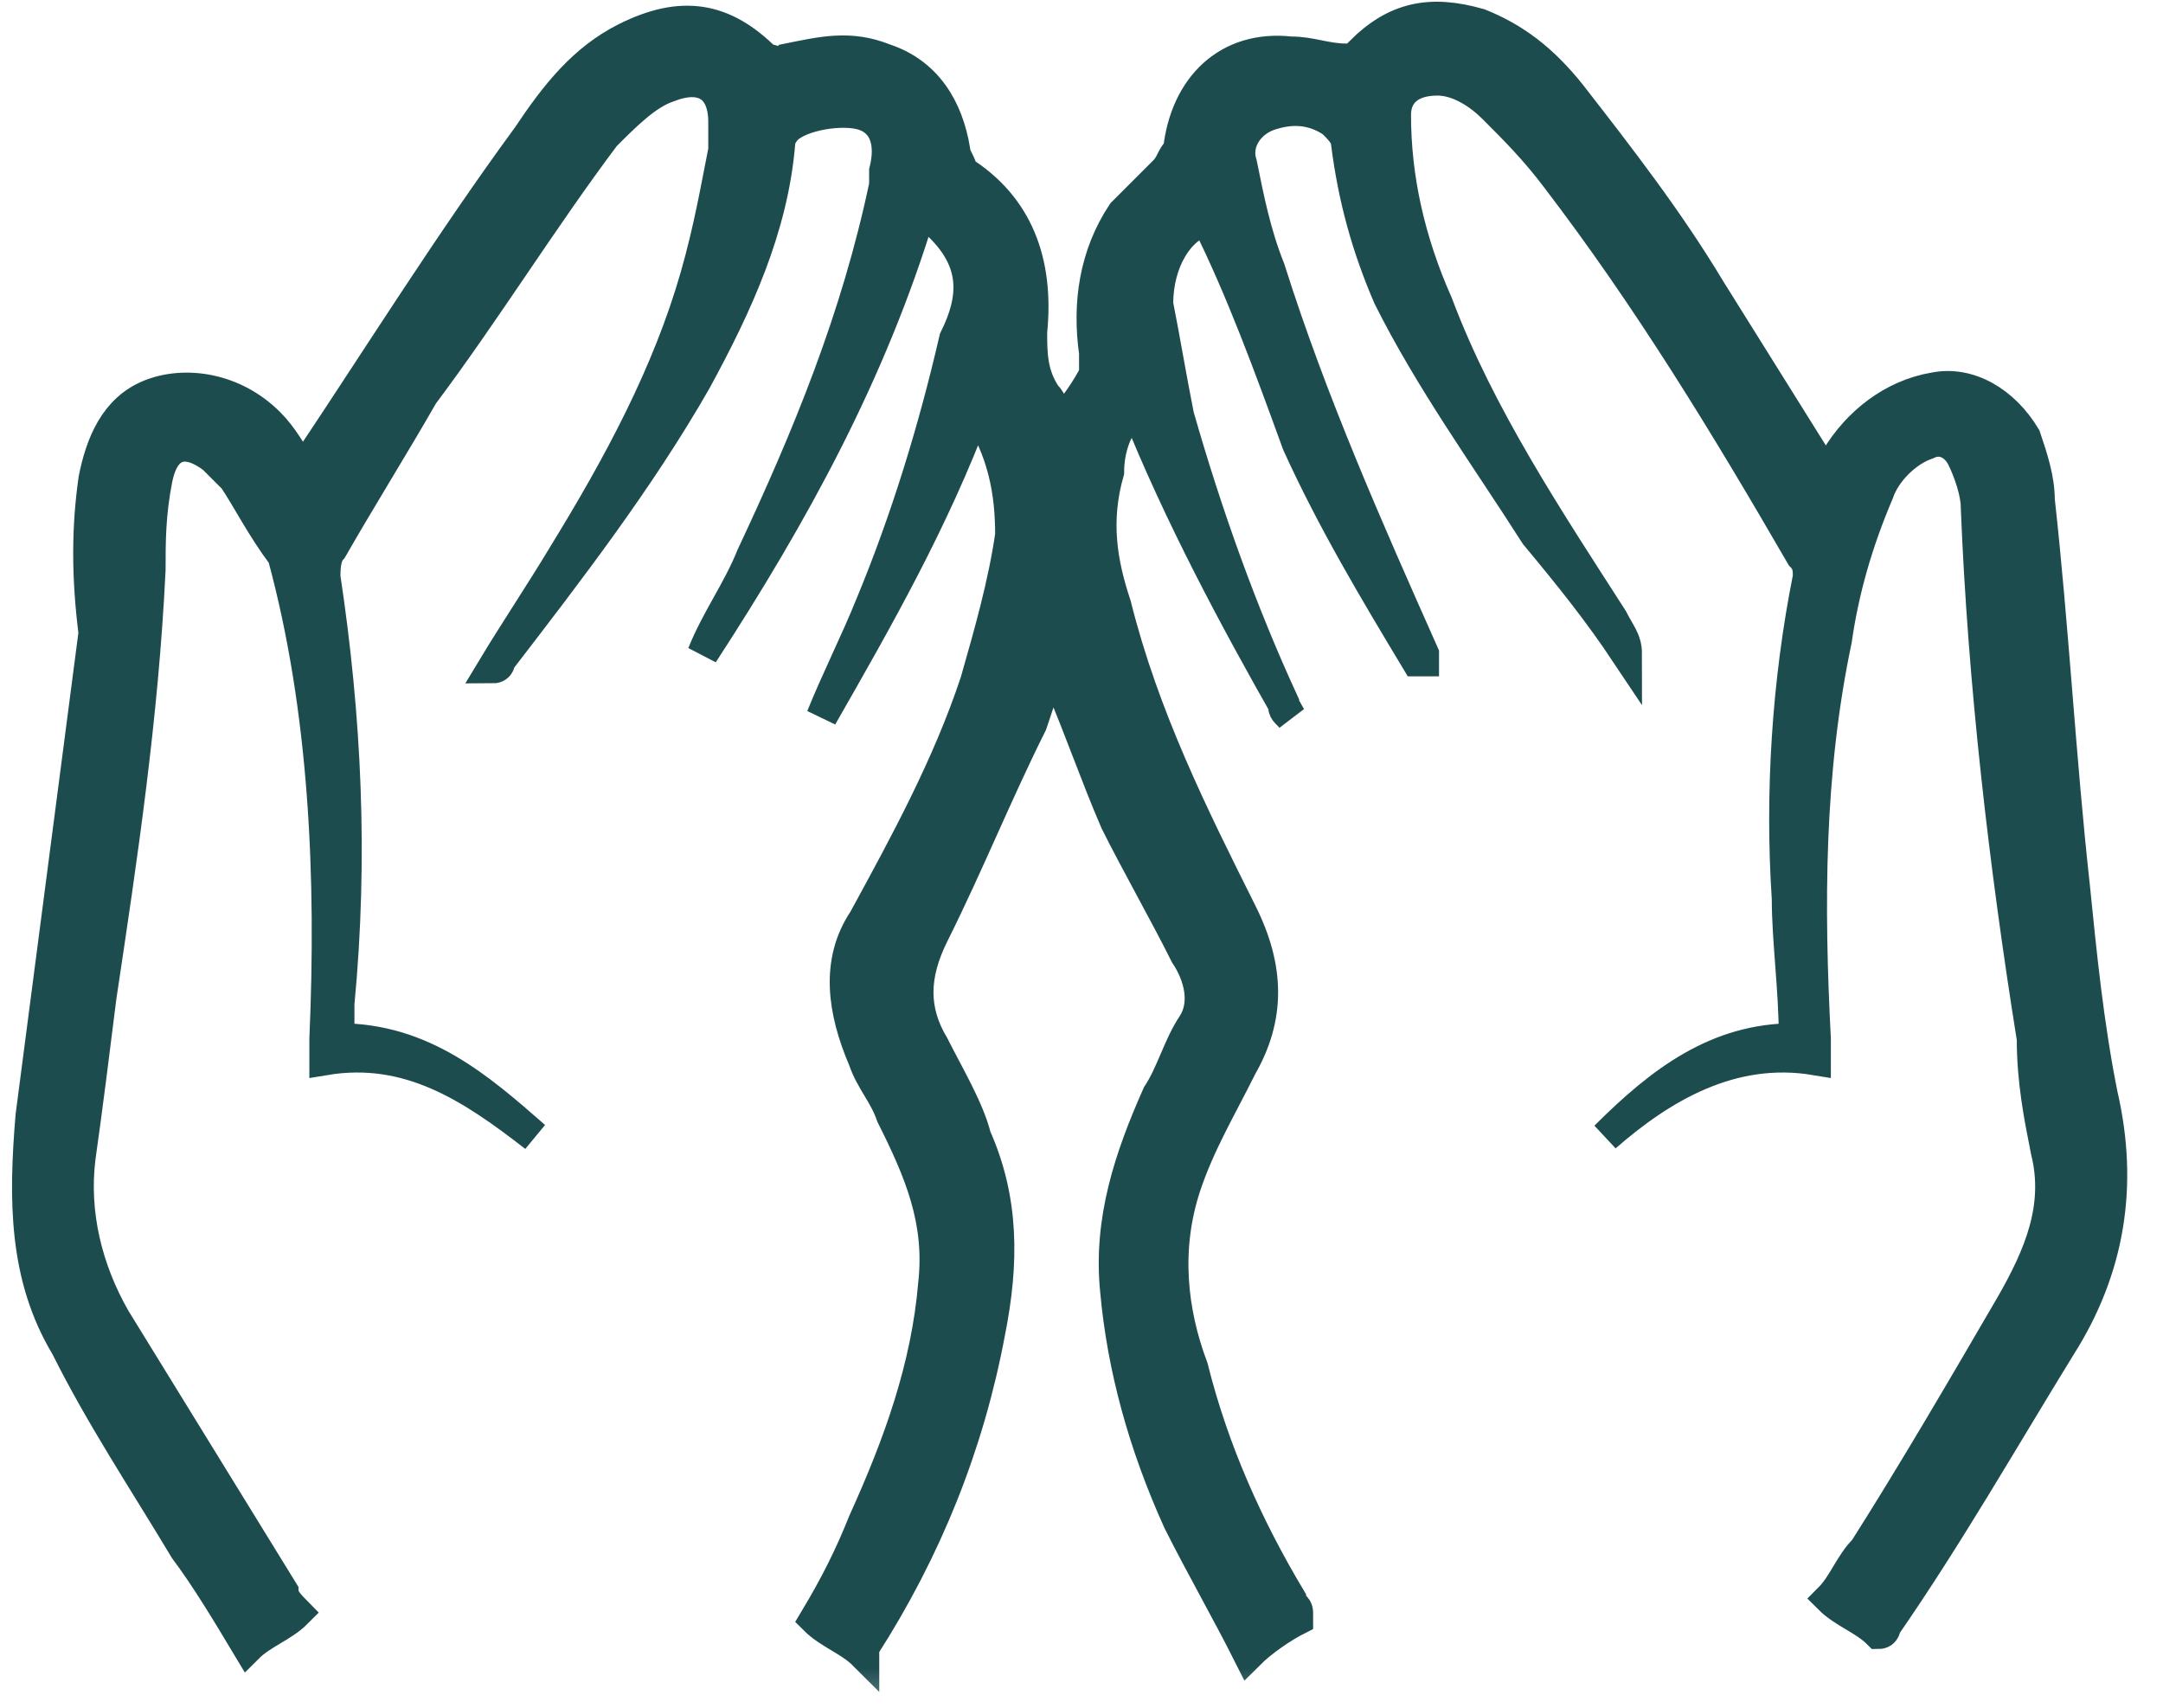<svg width="19" height="15" viewBox="0 0 19 15" fill="none" xmlns="http://www.w3.org/2000/svg">
<mask id="path-1-outside-1_1_6490" maskUnits="userSpaceOnUse" x="-0.758" y="-0.848" width="20" height="16" fill="black">
<rect fill="white" x="-0.758" y="-0.848" width="20" height="16"/>
<path d="M15.946 9.308C15.209 9.185 14.594 9.554 14.102 9.984C14.594 9.492 15.086 9.124 15.762 9.124C15.762 8.693 15.7 8.263 15.7 7.894C15.639 6.972 15.7 5.989 15.885 5.067C15.885 5.005 15.885 4.944 15.823 4.883C15.147 3.715 14.471 2.608 13.672 1.563C13.488 1.318 13.303 1.133 13.119 0.949C12.996 0.826 12.812 0.703 12.627 0.703C12.381 0.703 12.258 0.826 12.258 1.01C12.258 1.563 12.381 2.117 12.627 2.67C12.996 3.653 13.611 4.575 14.164 5.436C14.225 5.559 14.287 5.62 14.287 5.743C14.041 5.374 13.795 5.067 13.488 4.698C13.057 4.022 12.566 3.346 12.197 2.608C12.012 2.178 11.89 1.748 11.828 1.256C11.828 1.195 11.767 1.133 11.705 1.072C11.521 0.949 11.336 0.949 11.152 1.01C10.968 1.072 10.845 1.256 10.906 1.44C10.968 1.748 11.029 2.055 11.152 2.362C11.521 3.53 12.012 4.637 12.504 5.743V5.804C12.504 5.804 12.504 5.804 12.443 5.804C12.074 5.19 11.705 4.575 11.398 3.899C11.152 3.223 10.906 2.547 10.599 1.932C10.353 1.994 10.169 2.301 10.169 2.67C10.23 2.977 10.291 3.346 10.353 3.653C10.599 4.514 10.906 5.374 11.275 6.173C11.275 6.235 11.275 6.235 11.336 6.296C10.845 5.436 10.353 4.514 9.984 3.592C9.8 3.715 9.738 3.961 9.738 4.145C9.615 4.575 9.677 4.944 9.8 5.313C10.046 6.296 10.476 7.157 10.906 8.017C11.152 8.509 11.152 8.939 10.906 9.369C10.722 9.738 10.537 10.046 10.414 10.414C10.23 10.967 10.291 11.521 10.476 12.012C10.66 12.75 10.968 13.426 11.336 14.041C11.336 14.102 11.398 14.102 11.398 14.164C11.398 14.164 11.398 14.164 11.398 14.225C11.275 14.287 11.091 14.409 10.968 14.532C10.783 14.164 10.537 13.733 10.353 13.365C10.046 12.688 9.861 12.012 9.8 11.336C9.738 10.722 9.923 10.168 10.169 9.615C10.291 9.431 10.353 9.185 10.476 9.001C10.599 8.816 10.537 8.57 10.414 8.386C10.23 8.017 9.984 7.587 9.8 7.218C9.615 6.788 9.492 6.419 9.308 5.989C9.308 5.927 9.247 5.927 9.247 5.804C9.185 5.989 9.124 6.173 9.062 6.358C8.755 6.972 8.509 7.587 8.202 8.202C8.017 8.57 8.017 8.878 8.202 9.185C8.325 9.431 8.509 9.738 8.57 9.984C8.816 10.537 8.816 11.09 8.693 11.705C8.509 12.688 8.14 13.611 7.587 14.471C7.587 14.471 7.587 14.471 7.587 14.532C7.464 14.409 7.28 14.348 7.157 14.225C7.341 13.918 7.464 13.672 7.587 13.365C7.894 12.688 8.14 12.012 8.202 11.275C8.263 10.722 8.079 10.291 7.833 9.8C7.771 9.615 7.649 9.492 7.587 9.308C7.403 8.878 7.341 8.447 7.587 8.079C7.956 7.403 8.325 6.726 8.57 5.989C8.693 5.559 8.816 5.128 8.878 4.698C8.878 4.329 8.816 3.961 8.57 3.592C8.202 4.575 7.71 5.436 7.218 6.296C7.341 5.989 7.526 5.62 7.649 5.313C7.956 4.575 8.202 3.776 8.386 2.977C8.57 2.608 8.57 2.301 8.263 1.994C8.202 1.932 8.14 1.932 8.079 1.871C7.649 3.284 6.972 4.514 6.173 5.743C6.296 5.436 6.481 5.19 6.604 4.883C7.095 3.838 7.526 2.793 7.771 1.625C7.771 1.563 7.771 1.502 7.771 1.502C7.833 1.256 7.771 1.072 7.587 1.01C7.403 0.949 7.034 1.01 6.911 1.133C6.911 1.133 6.849 1.195 6.849 1.256C6.788 1.994 6.481 2.67 6.112 3.346C5.62 4.206 5.006 5.005 4.391 5.804C4.391 5.804 4.391 5.866 4.329 5.866C4.514 5.559 4.76 5.19 4.944 4.883C5.436 4.083 5.866 3.284 6.112 2.424C6.235 1.994 6.296 1.625 6.358 1.318C6.358 1.256 6.358 1.133 6.358 1.072C6.358 0.764 6.173 0.641 5.866 0.764C5.682 0.826 5.497 1.01 5.313 1.195C4.76 1.932 4.268 2.731 3.715 3.469C3.469 3.899 3.162 4.391 2.916 4.821C2.854 4.883 2.854 5.005 2.854 5.067C3.039 6.296 3.1 7.525 2.977 8.816V8.878C2.977 8.939 2.977 9.001 2.977 9.124C3.715 9.124 4.207 9.554 4.698 9.984C4.145 9.554 3.592 9.185 2.854 9.308C2.854 9.246 2.854 9.185 2.854 9.124C2.916 7.71 2.854 6.235 2.486 4.883C2.301 4.637 2.178 4.391 2.055 4.206C1.994 4.145 1.932 4.083 1.871 4.022C1.625 3.838 1.441 3.899 1.379 4.206C1.318 4.514 1.318 4.76 1.318 5.005C1.256 6.296 1.072 7.525 0.887 8.755C0.826 9.246 0.764 9.738 0.703 10.168C0.642 10.66 0.764 11.152 1.01 11.582C1.502 12.381 1.994 13.18 2.486 13.979C2.486 14.041 2.547 14.102 2.608 14.164C2.486 14.287 2.301 14.348 2.178 14.471C1.994 14.164 1.809 13.856 1.625 13.611C1.256 12.996 0.887 12.443 0.58 11.828C0.211 11.213 0.211 10.537 0.273 9.8C0.457 8.386 0.642 6.972 0.826 5.559C0.764 5.067 0.764 4.637 0.826 4.206C0.887 3.899 1.01 3.592 1.318 3.469C1.625 3.346 2.055 3.407 2.363 3.715C2.486 3.838 2.547 3.961 2.67 4.145C2.67 4.083 2.731 4.083 2.731 4.022C3.346 3.1 3.961 2.117 4.637 1.195C4.883 0.826 5.128 0.519 5.497 0.334C5.989 0.088 6.358 0.15 6.727 0.519C6.788 0.519 6.849 0.58 6.911 0.519C7.218 0.457 7.464 0.396 7.771 0.519C8.14 0.641 8.325 0.949 8.386 1.318C8.386 1.379 8.448 1.44 8.448 1.502C8.939 1.809 9.124 2.301 9.062 2.916C9.062 3.1 9.062 3.284 9.185 3.469C9.247 3.53 9.247 3.592 9.308 3.715C9.431 3.592 9.554 3.407 9.615 3.284C9.615 3.223 9.615 3.162 9.615 3.1C9.554 2.67 9.615 2.24 9.861 1.871C9.984 1.748 10.107 1.625 10.23 1.502C10.291 1.44 10.291 1.379 10.353 1.318C10.414 0.764 10.783 0.396 11.336 0.457C11.521 0.457 11.644 0.519 11.828 0.519C11.89 0.519 11.951 0.519 11.951 0.457C12.258 0.15 12.566 0.088 12.996 0.211C13.303 0.334 13.549 0.519 13.795 0.826C14.225 1.379 14.655 1.932 15.024 2.547C15.332 3.039 15.639 3.53 15.946 4.022C15.946 4.083 16.008 4.083 16.069 4.206C16.069 4.083 16.131 4.022 16.131 4.022C16.315 3.715 16.622 3.469 16.991 3.407C17.298 3.346 17.606 3.53 17.79 3.838C17.852 4.022 17.913 4.206 17.913 4.391C18.036 5.497 18.098 6.665 18.22 7.771C18.282 8.386 18.343 9.001 18.466 9.615C18.651 10.414 18.528 11.152 18.098 11.828C17.606 12.627 17.114 13.488 16.561 14.287C16.561 14.287 16.561 14.348 16.499 14.348C16.377 14.225 16.192 14.164 16.069 14.041C16.192 13.918 16.253 13.733 16.377 13.611C16.807 12.934 17.237 12.197 17.667 11.459C17.913 11.029 18.098 10.599 17.974 10.107C17.913 9.8 17.852 9.492 17.852 9.124C17.606 7.587 17.421 5.989 17.36 4.452C17.36 4.329 17.298 4.145 17.237 4.022C17.175 3.899 17.053 3.838 16.93 3.899C16.745 3.961 16.561 4.145 16.499 4.329C16.315 4.76 16.192 5.19 16.131 5.62C15.885 6.788 15.885 7.956 15.946 9.124C15.946 9.185 15.946 9.246 15.946 9.308Z"/>
</mask>
<path d="M15.946 9.308C15.209 9.185 14.594 9.554 14.102 9.984C14.594 9.492 15.086 9.124 15.762 9.124C15.762 8.693 15.7 8.263 15.7 7.894C15.639 6.972 15.7 5.989 15.885 5.067C15.885 5.005 15.885 4.944 15.823 4.883C15.147 3.715 14.471 2.608 13.672 1.563C13.488 1.318 13.303 1.133 13.119 0.949C12.996 0.826 12.812 0.703 12.627 0.703C12.381 0.703 12.258 0.826 12.258 1.01C12.258 1.563 12.381 2.117 12.627 2.67C12.996 3.653 13.611 4.575 14.164 5.436C14.225 5.559 14.287 5.62 14.287 5.743C14.041 5.374 13.795 5.067 13.488 4.698C13.057 4.022 12.566 3.346 12.197 2.608C12.012 2.178 11.89 1.748 11.828 1.256C11.828 1.195 11.767 1.133 11.705 1.072C11.521 0.949 11.336 0.949 11.152 1.01C10.968 1.072 10.845 1.256 10.906 1.44C10.968 1.748 11.029 2.055 11.152 2.362C11.521 3.53 12.012 4.637 12.504 5.743V5.804C12.504 5.804 12.504 5.804 12.443 5.804C12.074 5.19 11.705 4.575 11.398 3.899C11.152 3.223 10.906 2.547 10.599 1.932C10.353 1.994 10.169 2.301 10.169 2.67C10.23 2.977 10.291 3.346 10.353 3.653C10.599 4.514 10.906 5.374 11.275 6.173C11.275 6.235 11.275 6.235 11.336 6.296C10.845 5.436 10.353 4.514 9.984 3.592C9.8 3.715 9.738 3.961 9.738 4.145C9.615 4.575 9.677 4.944 9.8 5.313C10.046 6.296 10.476 7.157 10.906 8.017C11.152 8.509 11.152 8.939 10.906 9.369C10.722 9.738 10.537 10.046 10.414 10.414C10.23 10.967 10.291 11.521 10.476 12.012C10.66 12.75 10.968 13.426 11.336 14.041C11.336 14.102 11.398 14.102 11.398 14.164C11.398 14.164 11.398 14.164 11.398 14.225C11.275 14.287 11.091 14.409 10.968 14.532C10.783 14.164 10.537 13.733 10.353 13.365C10.046 12.688 9.861 12.012 9.8 11.336C9.738 10.722 9.923 10.168 10.169 9.615C10.291 9.431 10.353 9.185 10.476 9.001C10.599 8.816 10.537 8.57 10.414 8.386C10.23 8.017 9.984 7.587 9.8 7.218C9.615 6.788 9.492 6.419 9.308 5.989C9.308 5.927 9.247 5.927 9.247 5.804C9.185 5.989 9.124 6.173 9.062 6.358C8.755 6.972 8.509 7.587 8.202 8.202C8.017 8.57 8.017 8.878 8.202 9.185C8.325 9.431 8.509 9.738 8.57 9.984C8.816 10.537 8.816 11.09 8.693 11.705C8.509 12.688 8.14 13.611 7.587 14.471C7.587 14.471 7.587 14.471 7.587 14.532C7.464 14.409 7.28 14.348 7.157 14.225C7.341 13.918 7.464 13.672 7.587 13.365C7.894 12.688 8.14 12.012 8.202 11.275C8.263 10.722 8.079 10.291 7.833 9.8C7.771 9.615 7.649 9.492 7.587 9.308C7.403 8.878 7.341 8.447 7.587 8.079C7.956 7.403 8.325 6.726 8.57 5.989C8.693 5.559 8.816 5.128 8.878 4.698C8.878 4.329 8.816 3.961 8.57 3.592C8.202 4.575 7.71 5.436 7.218 6.296C7.341 5.989 7.526 5.62 7.649 5.313C7.956 4.575 8.202 3.776 8.386 2.977C8.57 2.608 8.57 2.301 8.263 1.994C8.202 1.932 8.14 1.932 8.079 1.871C7.649 3.284 6.972 4.514 6.173 5.743C6.296 5.436 6.481 5.19 6.604 4.883C7.095 3.838 7.526 2.793 7.771 1.625C7.771 1.563 7.771 1.502 7.771 1.502C7.833 1.256 7.771 1.072 7.587 1.01C7.403 0.949 7.034 1.01 6.911 1.133C6.911 1.133 6.849 1.195 6.849 1.256C6.788 1.994 6.481 2.67 6.112 3.346C5.62 4.206 5.006 5.005 4.391 5.804C4.391 5.804 4.391 5.866 4.329 5.866C4.514 5.559 4.76 5.19 4.944 4.883C5.436 4.083 5.866 3.284 6.112 2.424C6.235 1.994 6.296 1.625 6.358 1.318C6.358 1.256 6.358 1.133 6.358 1.072C6.358 0.764 6.173 0.641 5.866 0.764C5.682 0.826 5.497 1.01 5.313 1.195C4.76 1.932 4.268 2.731 3.715 3.469C3.469 3.899 3.162 4.391 2.916 4.821C2.854 4.883 2.854 5.005 2.854 5.067C3.039 6.296 3.1 7.525 2.977 8.816V8.878C2.977 8.939 2.977 9.001 2.977 9.124C3.715 9.124 4.207 9.554 4.698 9.984C4.145 9.554 3.592 9.185 2.854 9.308C2.854 9.246 2.854 9.185 2.854 9.124C2.916 7.71 2.854 6.235 2.486 4.883C2.301 4.637 2.178 4.391 2.055 4.206C1.994 4.145 1.932 4.083 1.871 4.022C1.625 3.838 1.441 3.899 1.379 4.206C1.318 4.514 1.318 4.76 1.318 5.005C1.256 6.296 1.072 7.525 0.887 8.755C0.826 9.246 0.764 9.738 0.703 10.168C0.642 10.66 0.764 11.152 1.01 11.582C1.502 12.381 1.994 13.18 2.486 13.979C2.486 14.041 2.547 14.102 2.608 14.164C2.486 14.287 2.301 14.348 2.178 14.471C1.994 14.164 1.809 13.856 1.625 13.611C1.256 12.996 0.887 12.443 0.58 11.828C0.211 11.213 0.211 10.537 0.273 9.8C0.457 8.386 0.642 6.972 0.826 5.559C0.764 5.067 0.764 4.637 0.826 4.206C0.887 3.899 1.01 3.592 1.318 3.469C1.625 3.346 2.055 3.407 2.363 3.715C2.486 3.838 2.547 3.961 2.67 4.145C2.67 4.083 2.731 4.083 2.731 4.022C3.346 3.1 3.961 2.117 4.637 1.195C4.883 0.826 5.128 0.519 5.497 0.334C5.989 0.088 6.358 0.15 6.727 0.519C6.788 0.519 6.849 0.58 6.911 0.519C7.218 0.457 7.464 0.396 7.771 0.519C8.14 0.641 8.325 0.949 8.386 1.318C8.386 1.379 8.448 1.44 8.448 1.502C8.939 1.809 9.124 2.301 9.062 2.916C9.062 3.1 9.062 3.284 9.185 3.469C9.247 3.53 9.247 3.592 9.308 3.715C9.431 3.592 9.554 3.407 9.615 3.284C9.615 3.223 9.615 3.162 9.615 3.1C9.554 2.67 9.615 2.24 9.861 1.871C9.984 1.748 10.107 1.625 10.23 1.502C10.291 1.44 10.291 1.379 10.353 1.318C10.414 0.764 10.783 0.396 11.336 0.457C11.521 0.457 11.644 0.519 11.828 0.519C11.89 0.519 11.951 0.519 11.951 0.457C12.258 0.15 12.566 0.088 12.996 0.211C13.303 0.334 13.549 0.519 13.795 0.826C14.225 1.379 14.655 1.932 15.024 2.547C15.332 3.039 15.639 3.53 15.946 4.022C15.946 4.083 16.008 4.083 16.069 4.206C16.069 4.083 16.131 4.022 16.131 4.022C16.315 3.715 16.622 3.469 16.991 3.407C17.298 3.346 17.606 3.53 17.79 3.838C17.852 4.022 17.913 4.206 17.913 4.391C18.036 5.497 18.098 6.665 18.22 7.771C18.282 8.386 18.343 9.001 18.466 9.615C18.651 10.414 18.528 11.152 18.098 11.828C17.606 12.627 17.114 13.488 16.561 14.287C16.561 14.287 16.561 14.348 16.499 14.348C16.377 14.225 16.192 14.164 16.069 14.041C16.192 13.918 16.253 13.733 16.377 13.611C16.807 12.934 17.237 12.197 17.667 11.459C17.913 11.029 18.098 10.599 17.974 10.107C17.913 9.8 17.852 9.492 17.852 9.124C17.606 7.587 17.421 5.989 17.36 4.452C17.36 4.329 17.298 4.145 17.237 4.022C17.175 3.899 17.053 3.838 16.93 3.899C16.745 3.961 16.561 4.145 16.499 4.329C16.315 4.76 16.192 5.19 16.131 5.62C15.885 6.788 15.885 7.956 15.946 9.124C15.946 9.185 15.946 9.246 15.946 9.308Z" fill="#1D4C4F"/>
<path d="M15.946 9.308C15.209 9.185 14.594 9.554 14.102 9.984C14.594 9.492 15.086 9.124 15.762 9.124C15.762 8.693 15.7 8.263 15.7 7.894C15.639 6.972 15.7 5.989 15.885 5.067C15.885 5.005 15.885 4.944 15.823 4.883C15.147 3.715 14.471 2.608 13.672 1.563C13.488 1.318 13.303 1.133 13.119 0.949C12.996 0.826 12.812 0.703 12.627 0.703C12.381 0.703 12.258 0.826 12.258 1.01C12.258 1.563 12.381 2.117 12.627 2.67C12.996 3.653 13.611 4.575 14.164 5.436C14.225 5.559 14.287 5.62 14.287 5.743C14.041 5.374 13.795 5.067 13.488 4.698C13.057 4.022 12.566 3.346 12.197 2.608C12.012 2.178 11.89 1.748 11.828 1.256C11.828 1.195 11.767 1.133 11.705 1.072C11.521 0.949 11.336 0.949 11.152 1.01C10.968 1.072 10.845 1.256 10.906 1.44C10.968 1.748 11.029 2.055 11.152 2.362C11.521 3.53 12.012 4.637 12.504 5.743V5.804C12.504 5.804 12.504 5.804 12.443 5.804C12.074 5.19 11.705 4.575 11.398 3.899C11.152 3.223 10.906 2.547 10.599 1.932C10.353 1.994 10.169 2.301 10.169 2.67C10.23 2.977 10.291 3.346 10.353 3.653C10.599 4.514 10.906 5.374 11.275 6.173C11.275 6.235 11.275 6.235 11.336 6.296C10.845 5.436 10.353 4.514 9.984 3.592C9.8 3.715 9.738 3.961 9.738 4.145C9.615 4.575 9.677 4.944 9.8 5.313C10.046 6.296 10.476 7.157 10.906 8.017C11.152 8.509 11.152 8.939 10.906 9.369C10.722 9.738 10.537 10.046 10.414 10.414C10.23 10.967 10.291 11.521 10.476 12.012C10.66 12.75 10.968 13.426 11.336 14.041C11.336 14.102 11.398 14.102 11.398 14.164C11.398 14.164 11.398 14.164 11.398 14.225C11.275 14.287 11.091 14.409 10.968 14.532C10.783 14.164 10.537 13.733 10.353 13.365C10.046 12.688 9.861 12.012 9.8 11.336C9.738 10.722 9.923 10.168 10.169 9.615C10.291 9.431 10.353 9.185 10.476 9.001C10.599 8.816 10.537 8.57 10.414 8.386C10.23 8.017 9.984 7.587 9.8 7.218C9.615 6.788 9.492 6.419 9.308 5.989C9.308 5.927 9.247 5.927 9.247 5.804C9.185 5.989 9.124 6.173 9.062 6.358C8.755 6.972 8.509 7.587 8.202 8.202C8.017 8.57 8.017 8.878 8.202 9.185C8.325 9.431 8.509 9.738 8.57 9.984C8.816 10.537 8.816 11.09 8.693 11.705C8.509 12.688 8.14 13.611 7.587 14.471C7.587 14.471 7.587 14.471 7.587 14.532C7.464 14.409 7.28 14.348 7.157 14.225C7.341 13.918 7.464 13.672 7.587 13.365C7.894 12.688 8.14 12.012 8.202 11.275C8.263 10.722 8.079 10.291 7.833 9.8C7.771 9.615 7.649 9.492 7.587 9.308C7.403 8.878 7.341 8.447 7.587 8.079C7.956 7.403 8.325 6.726 8.57 5.989C8.693 5.559 8.816 5.128 8.878 4.698C8.878 4.329 8.816 3.961 8.57 3.592C8.202 4.575 7.71 5.436 7.218 6.296C7.341 5.989 7.526 5.62 7.649 5.313C7.956 4.575 8.202 3.776 8.386 2.977C8.57 2.608 8.57 2.301 8.263 1.994C8.202 1.932 8.14 1.932 8.079 1.871C7.649 3.284 6.972 4.514 6.173 5.743C6.296 5.436 6.481 5.19 6.604 4.883C7.095 3.838 7.526 2.793 7.771 1.625C7.771 1.563 7.771 1.502 7.771 1.502C7.833 1.256 7.771 1.072 7.587 1.01C7.403 0.949 7.034 1.01 6.911 1.133C6.911 1.133 6.849 1.195 6.849 1.256C6.788 1.994 6.481 2.67 6.112 3.346C5.62 4.206 5.006 5.005 4.391 5.804C4.391 5.804 4.391 5.866 4.329 5.866C4.514 5.559 4.76 5.19 4.944 4.883C5.436 4.083 5.866 3.284 6.112 2.424C6.235 1.994 6.296 1.625 6.358 1.318C6.358 1.256 6.358 1.133 6.358 1.072C6.358 0.764 6.173 0.641 5.866 0.764C5.682 0.826 5.497 1.01 5.313 1.195C4.76 1.932 4.268 2.731 3.715 3.469C3.469 3.899 3.162 4.391 2.916 4.821C2.854 4.883 2.854 5.005 2.854 5.067C3.039 6.296 3.1 7.525 2.977 8.816V8.878C2.977 8.939 2.977 9.001 2.977 9.124C3.715 9.124 4.207 9.554 4.698 9.984C4.145 9.554 3.592 9.185 2.854 9.308C2.854 9.246 2.854 9.185 2.854 9.124C2.916 7.71 2.854 6.235 2.486 4.883C2.301 4.637 2.178 4.391 2.055 4.206C1.994 4.145 1.932 4.083 1.871 4.022C1.625 3.838 1.441 3.899 1.379 4.206C1.318 4.514 1.318 4.76 1.318 5.005C1.256 6.296 1.072 7.525 0.887 8.755C0.826 9.246 0.764 9.738 0.703 10.168C0.642 10.66 0.764 11.152 1.01 11.582C1.502 12.381 1.994 13.18 2.486 13.979C2.486 14.041 2.547 14.102 2.608 14.164C2.486 14.287 2.301 14.348 2.178 14.471C1.994 14.164 1.809 13.856 1.625 13.611C1.256 12.996 0.887 12.443 0.58 11.828C0.211 11.213 0.211 10.537 0.273 9.8C0.457 8.386 0.642 6.972 0.826 5.559C0.764 5.067 0.764 4.637 0.826 4.206C0.887 3.899 1.01 3.592 1.318 3.469C1.625 3.346 2.055 3.407 2.363 3.715C2.486 3.838 2.547 3.961 2.67 4.145C2.67 4.083 2.731 4.083 2.731 4.022C3.346 3.1 3.961 2.117 4.637 1.195C4.883 0.826 5.128 0.519 5.497 0.334C5.989 0.088 6.358 0.15 6.727 0.519C6.788 0.519 6.849 0.58 6.911 0.519C7.218 0.457 7.464 0.396 7.771 0.519C8.14 0.641 8.325 0.949 8.386 1.318C8.386 1.379 8.448 1.44 8.448 1.502C8.939 1.809 9.124 2.301 9.062 2.916C9.062 3.1 9.062 3.284 9.185 3.469C9.247 3.53 9.247 3.592 9.308 3.715C9.431 3.592 9.554 3.407 9.615 3.284C9.615 3.223 9.615 3.162 9.615 3.1C9.554 2.67 9.615 2.24 9.861 1.871C9.984 1.748 10.107 1.625 10.23 1.502C10.291 1.44 10.291 1.379 10.353 1.318C10.414 0.764 10.783 0.396 11.336 0.457C11.521 0.457 11.644 0.519 11.828 0.519C11.89 0.519 11.951 0.519 11.951 0.457C12.258 0.15 12.566 0.088 12.996 0.211C13.303 0.334 13.549 0.519 13.795 0.826C14.225 1.379 14.655 1.932 15.024 2.547C15.332 3.039 15.639 3.53 15.946 4.022C15.946 4.083 16.008 4.083 16.069 4.206C16.069 4.083 16.131 4.022 16.131 4.022C16.315 3.715 16.622 3.469 16.991 3.407C17.298 3.346 17.606 3.53 17.79 3.838C17.852 4.022 17.913 4.206 17.913 4.391C18.036 5.497 18.098 6.665 18.22 7.771C18.282 8.386 18.343 9.001 18.466 9.615C18.651 10.414 18.528 11.152 18.098 11.828C17.606 12.627 17.114 13.488 16.561 14.287C16.561 14.287 16.561 14.348 16.499 14.348C16.377 14.225 16.192 14.164 16.069 14.041C16.192 13.918 16.253 13.733 16.377 13.611C16.807 12.934 17.237 12.197 17.667 11.459C17.913 11.029 18.098 10.599 17.974 10.107C17.913 9.8 17.852 9.492 17.852 9.124C17.606 7.587 17.421 5.989 17.36 4.452C17.36 4.329 17.298 4.145 17.237 4.022C17.175 3.899 17.053 3.838 16.93 3.899C16.745 3.961 16.561 4.145 16.499 4.329C16.315 4.76 16.192 5.19 16.131 5.62C15.885 6.788 15.885 7.956 15.946 9.124C15.946 9.185 15.946 9.246 15.946 9.308Z" stroke="#1D4C4F" stroke-width="0.273" mask="url(#path-1-outside-1_1_6490)"/>
</svg>
